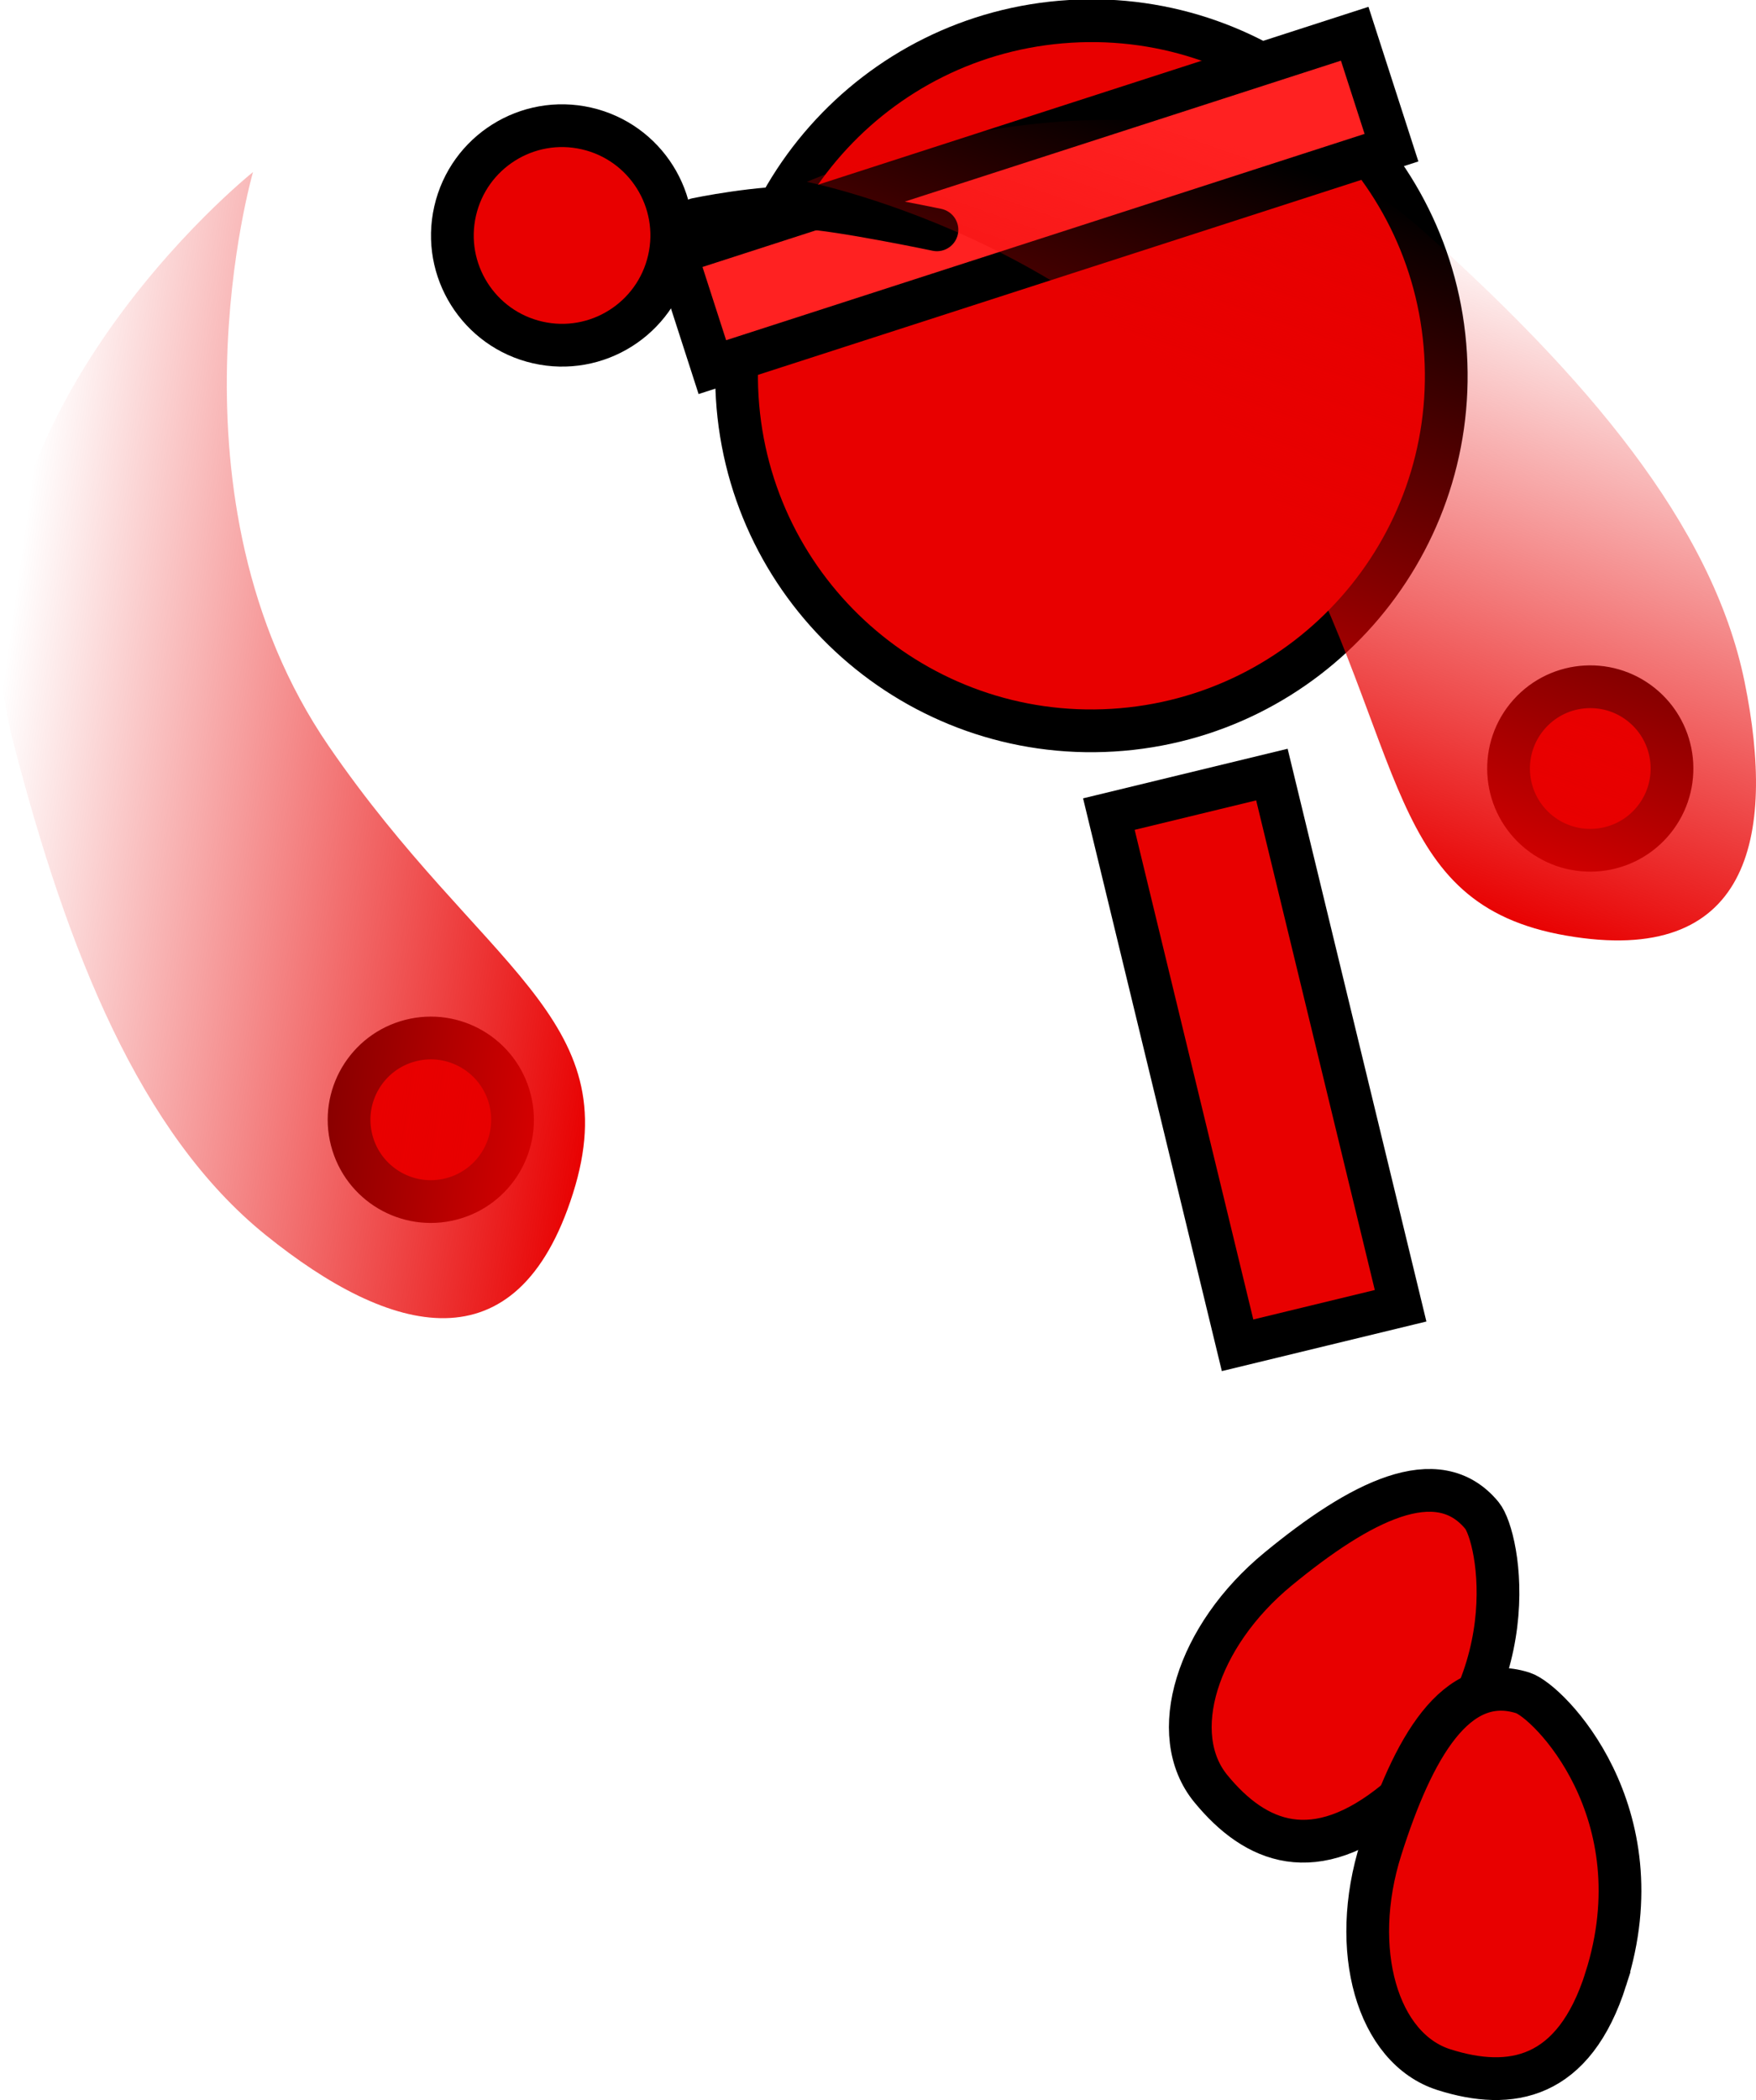<svg version="1.1" xmlns="http://www.w3.org/2000/svg" xmlns:xlink="http://www.w3.org/1999/xlink" width="82.182" height="98.225" viewBox="0,0,82.182,98.225"><defs><linearGradient x1="184.308" y1="166.26" x2="214.175" y2="170.477" gradientUnits="userSpaceOnUse" id="color-1"><stop offset="0" stop-color="#e80000" stop-opacity="0"/><stop offset="1" stop-color="#e80000"/></linearGradient><linearGradient x1="250.43" y1="142.26" x2="240.448" y2="170.723" gradientUnits="userSpaceOnUse" id="color-2"><stop offset="0" stop-color="#e80000" stop-opacity="0"/><stop offset="1" stop-color="#e80000"/></linearGradient></defs><g transform="translate(-184.42,-132.593)"><g data-paper-data="{&quot;isPaintingLayer&quot;:true}" fill-rule="nonzero" stroke="#000000" stroke-linejoin="miter" stroke-miterlimit="10" stroke-dasharray="" stroke-dashoffset="0" style="mix-blend-mode: normal"><path d="M249.758,216.817c-3.822,3.142 -6.587,1.973 -8.669,-0.561c-2.083,-2.534 -0.673,-7.134 3.149,-10.276c3.822,-3.142 7.458,-5.034 9.54,-2.501c0.804,0.978 2.29,8.15 -4.02,13.337z" data-paper-data="{&quot;index&quot;:null}" fill="#e80000" stroke-width="2" stroke-linecap="butt"/><path d="M205.536,188.673c-2.046,0.527 -4.131,-0.704 -4.658,-2.75c-0.527,-2.046 0.704,-4.131 2.75,-4.658c2.046,-0.527 4.131,0.704 4.658,2.75c0.527,2.046 -0.704,4.131 -2.75,4.658z" data-paper-data="{&quot;index&quot;:null}" fill="#e80000" stroke-width="2" stroke-linecap="butt"/><path d="M211.235,188.414c-2.61,8.244 -8.53,6.666 -14.386,1.941c-5.856,-4.725 -9.272,-13.232 -11.816,-23.082c-3.79,-14.673 11.228,-26.631 11.228,-26.631c0,0 -4.429,15.235 3.546,26.852c7.145,10.409 14.038,12.676 11.428,20.92z" data-paper-data="{&quot;index&quot;:null}" fill="url(#color-1)" stroke-width="0" stroke-linecap="butt"/><path d="M218.922,151.174c-0.555,-9.155 6.417,-17.027 15.572,-17.581c9.155,-0.555 17.027,6.417 17.581,15.572c0.555,9.155 -6.417,17.027 -15.572,17.581c-9.155,0.555 -17.027,-6.417 -17.581,-15.572z" fill="#e80000" stroke-width="2" stroke-linecap="butt"/><path d="M242.339,195.517l-6.023,-24.846l7.63,-1.849l6.023,24.846z" fill="#e80000" stroke-width="2" stroke-linecap="butt"/><path d="M259.576,225.151c-1.496,4.716 -4.452,5.24 -7.578,4.248c-3.126,-0.992 -4.448,-5.618 -2.952,-10.334c1.496,-4.716 3.516,-8.282 6.642,-7.291c1.207,0.383 6.357,5.591 3.887,13.376z" data-paper-data="{&quot;index&quot;:null}" fill="#e80000" stroke-width="2" stroke-linecap="butt"/><path d="M217.759,149.765l-1.721,-5.329l31.783,-10.265l1.721,5.329z" fill="#ff2121" stroke-width="2" stroke-linecap="butt"/><path d="M217.028,142.846c0,0 2.998,-0.625 5.034,-0.535c1.613,0.071 6.208,1.031 6.208,1.031" fill="none" stroke-width="2" stroke-linecap="round"/><path d="M205.72,142.466c0.63,-2.764 3.381,-4.495 6.145,-3.865c2.764,0.63 4.495,3.381 3.865,6.145c-0.63,2.764 -3.381,4.495 -6.145,3.865c-2.764,-0.63 -4.495,-3.381 -3.865,-6.145z" fill="#e80000" stroke-width="2" stroke-linecap="butt"/><path d="M256.296,171.39c-1.574,-1.408 -1.709,-3.826 -0.301,-5.401c1.408,-1.574 3.826,-1.709 5.401,-0.301c1.574,1.408 1.709,3.826 0.301,5.401c-1.408,1.574 -3.826,1.709 -5.401,0.301z" data-paper-data="{&quot;index&quot;:null}" fill="#e80000" stroke-width="2" stroke-linecap="butt"/><path d="M257.729,176.356c-8.521,-1.471 -7.366,-8.635 -13.327,-19.765c-6.652,-12.422 -22.218,-15.491 -22.218,-15.491c0,0 17.522,-7.841 28.812,2.269c7.579,6.787 13.564,13.73 15.069,21.103c1.505,7.373 0.185,13.355 -8.336,11.884z" data-paper-data="{&quot;index&quot;:null}" fill="url(#color-2)" stroke-width="0" stroke-linecap="butt"/></g></g></svg>